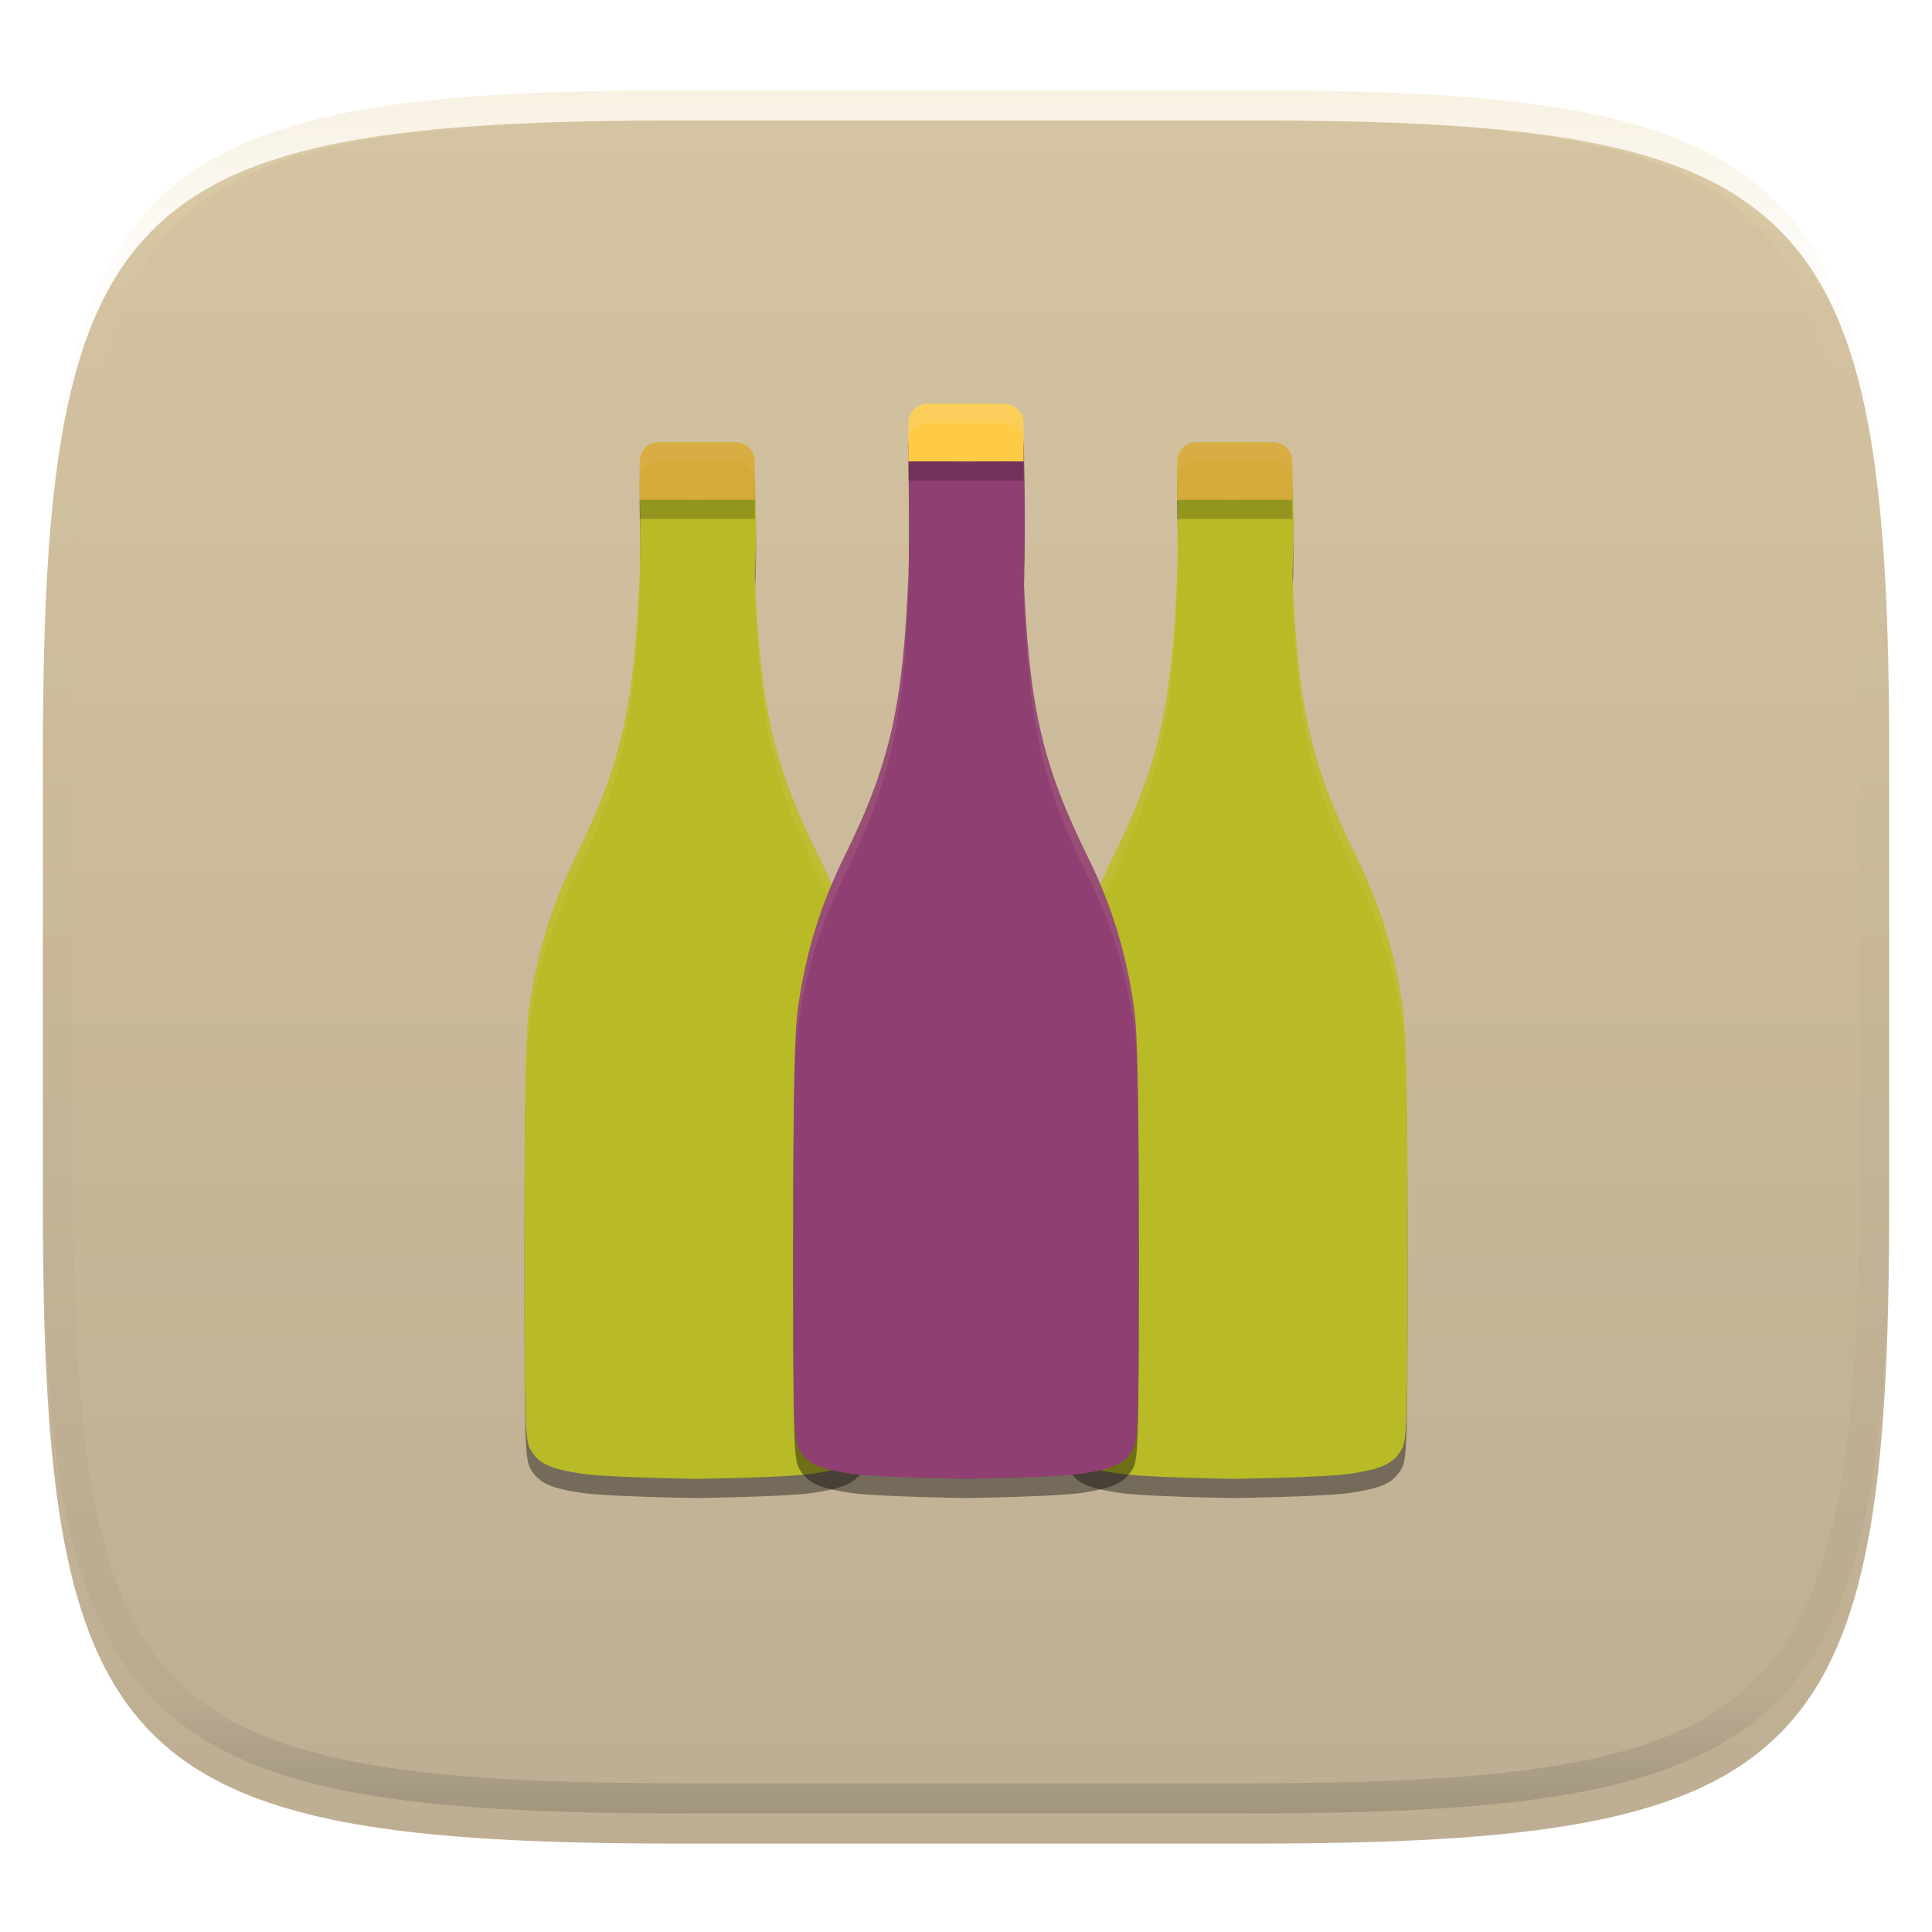 <svg xmlns="http://www.w3.org/2000/svg" style="isolation:isolate" width="256" height="256" viewBox="0 0 256 256">
 <defs>
  <filter id="jlDAu8P17eSfomRWo70vSypPExEQNT4n" width="400%" height="400%" x="-200%" y="-200%" color-interpolation-filters="sRGB" filterUnits="objectBoundingBox">
   <feGaussianBlur xmlns="http://www.w3.org/2000/svg" in="SourceGraphic" stdDeviation="4.294"/>
   <feOffset xmlns="http://www.w3.org/2000/svg" dx="0" dy="4" result="pf_100_offsetBlur"/>
   <feFlood xmlns="http://www.w3.org/2000/svg" flood-opacity=".4"/>
   <feComposite xmlns="http://www.w3.org/2000/svg" in2="pf_100_offsetBlur" operator="in" result="pf_100_dropShadow"/>
   <feBlend xmlns="http://www.w3.org/2000/svg" in="SourceGraphic" in2="pf_100_dropShadow" mode="normal"/>
  </filter>
 </defs>
 <g filter="url(#jlDAu8P17eSfomRWo70vSypPExEQNT4n)">
  <linearGradient id="_lgradient_140" x1="0" x2="0" y1="0" y2="1" gradientTransform="matrix(244.648,0,0,228.338,5.68,11.95)" gradientUnits="userSpaceOnUse">
   <stop offset="0%" style="stop-color:#d5c4a1"/>
   <stop offset="100%" style="stop-color:#bdae93"/>
  </linearGradient>
  <path fill="url(#_lgradient_140)" d="M 165.689 11.95 C 239.745 11.95 250.328 22.507 250.328 96.494 L 250.328 155.745 C 250.328 229.731 239.745 240.288 165.689 240.288 L 90.319 240.288 C 16.264 240.288 5.68 229.731 5.68 155.745 L 5.68 96.494 C 5.68 22.507 16.264 11.95 90.319 11.95 L 165.689 11.95 Z"/>
 </g>
 <g opacity=".4">
  <linearGradient id="_lgradient_141" x1=".517" x2=".517" y1="0" y2="1" gradientTransform="matrix(244.65,0,0,228.34,5.68,11.95)" gradientUnits="userSpaceOnUse">
   <stop offset="0%" style="stop-color:#ebdbb2"/>
   <stop offset="12.5%" stop-opacity=".098" style="stop-color:#ebdbb2"/>
   <stop offset="92.5%" stop-opacity=".098" style="stop-color:#282828"/>
   <stop offset="100%" stop-opacity=".498" style="stop-color:#282828"/>
  </linearGradient>
  <path fill="url(#_lgradient_141)" fill-rule="evenodd" d="M 165.068 11.951 C 169.396 11.941 173.724 11.991 178.052 12.089 C 181.927 12.167 185.803 12.315 189.678 12.541 C 193.131 12.737 196.583 13.022 200.026 13.395 C 203.085 13.73 206.144 14.181 209.174 14.741 C 211.889 15.243 214.574 15.881 217.22 16.657 C 219.62 17.355 221.971 18.219 224.243 19.241 C 226.358 20.184 228.384 21.304 230.302 22.591 C 232.142 23.829 233.863 25.244 235.437 26.806 C 237.001 28.378 238.417 30.088 239.656 31.925 C 240.945 33.841 242.066 35.865 243.02 37.967 C 244.043 40.247 244.909 42.585 245.617 44.972 C 246.394 47.615 247.034 50.297 247.535 53.009 C 248.096 56.035 248.548 59.081 248.883 62.136 C 249.257 65.575 249.542 69.014 249.739 72.462 C 249.965 76.323 250.112 80.194 250.201 84.055 C 250.289 88.378 250.339 92.701 250.329 97.014 L 250.329 155.226 C 250.339 159.549 250.289 163.862 250.201 168.185 C 250.112 172.056 249.965 175.917 249.739 179.778 C 249.542 183.226 249.257 186.675 248.883 190.104 C 248.548 193.159 248.096 196.215 247.535 199.241 C 247.034 201.943 246.394 204.625 245.617 207.268 C 244.909 209.655 244.043 212.003 243.02 214.273 C 242.066 216.385 240.945 218.399 239.656 220.315 C 238.417 222.152 237.001 223.872 235.437 225.434 C 233.863 226.996 232.142 228.411 230.302 229.649 C 228.384 230.936 226.358 232.056 224.243 232.999 C 221.971 234.021 219.62 234.885 217.22 235.593 C 214.574 236.369 211.889 237.007 209.174 237.499 C 206.144 238.068 203.085 238.51 200.026 238.845 C 196.583 239.218 193.131 239.503 189.678 239.699 C 185.803 239.925 181.927 240.073 178.052 240.161 C 173.724 240.249 169.396 240.299 165.068 240.289 L 90.942 240.289 C 86.614 240.299 82.286 240.249 77.958 240.161 C 74.083 240.073 70.207 239.925 66.332 239.699 C 62.879 239.503 59.427 239.218 55.984 238.845 C 52.925 238.51 49.866 238.068 46.836 237.499 C 44.121 237.007 41.436 236.369 38.79 235.593 C 36.39 234.885 34.039 234.021 31.767 232.999 C 29.652 232.056 27.626 230.936 25.708 229.649 C 23.868 228.411 22.147 226.996 20.573 225.434 C 19.009 223.872 17.593 222.152 16.354 220.315 C 15.065 218.399 13.944 216.385 12.99 214.273 C 11.967 212.003 11.101 209.655 10.393 207.268 C 9.616 204.625 8.976 201.943 8.475 199.241 C 7.914 196.215 7.462 193.159 7.127 190.104 C 6.753 186.675 6.468 183.226 6.271 179.778 C 6.045 175.917 5.898 172.056 5.809 168.185 C 5.721 163.862 5.671 159.549 5.681 155.226 L 5.681 97.014 C 5.671 92.701 5.721 88.378 5.809 84.055 C 5.898 80.194 6.045 76.323 6.271 72.462 C 6.468 69.014 6.753 65.575 7.127 62.136 C 7.462 59.081 7.914 56.035 8.475 53.009 C 8.976 50.297 9.616 47.615 10.393 44.972 C 11.101 42.585 11.967 40.247 12.99 37.967 C 13.944 35.865 15.065 33.841 16.354 31.925 C 17.593 30.088 19.009 28.378 20.573 26.806 C 22.147 25.244 23.868 23.829 25.708 22.591 C 27.626 21.304 29.652 20.184 31.767 19.241 C 34.039 18.219 36.39 17.355 38.79 16.657 C 41.436 15.881 44.121 15.243 46.836 14.741 C 49.866 14.181 52.925 13.73 55.984 13.395 C 59.427 13.022 62.879 12.737 66.332 12.541 C 70.207 12.315 74.083 12.167 77.958 12.089 C 82.286 11.991 86.614 11.941 90.942 11.951 L 165.068 11.951 Z M 165.078 15.96 C 169.376 15.95 173.675 15.999 177.973 16.087 C 181.8 16.176 185.626 16.323 189.452 16.539 C 192.836 16.736 196.219 17.011 199.583 17.384 C 202.554 17.699 205.515 18.131 208.446 18.681 C 211.023 19.153 213.58 19.762 216.099 20.499 C 218.322 21.147 220.495 21.953 222.6 22.896 C 224.509 23.751 226.338 24.763 228.069 25.922 C 229.692 27.013 231.207 28.26 232.594 29.646 C 233.981 31.031 235.23 32.544 236.332 34.165 C 237.492 35.894 238.506 37.712 239.361 39.608 C 240.306 41.72 241.112 43.892 241.761 46.102 C 242.509 48.617 243.109 51.162 243.591 53.736 C 244.132 56.664 244.565 59.611 244.889 62.578 C 245.263 65.938 245.539 69.308 245.735 72.688 C 245.952 76.51 246.109 80.322 246.188 84.144 C 246.276 88.437 246.325 92.721 246.325 97.014 C 246.325 97.014 246.325 97.014 246.325 97.014 L 246.325 155.226 C 246.325 155.226 246.325 155.226 246.325 155.226 C 246.325 159.519 246.276 163.803 246.188 168.096 C 246.109 171.918 245.952 175.74 245.735 179.552 C 245.539 182.932 245.263 186.302 244.889 189.672 C 244.565 192.629 244.132 195.576 243.591 198.504 C 243.109 201.078 242.509 203.623 241.761 206.138 C 241.112 208.358 240.306 210.52 239.361 212.632 C 238.506 214.528 237.492 216.356 236.332 218.075 C 235.23 219.706 233.981 221.219 232.594 222.604 C 231.207 223.98 229.692 225.227 228.069 226.318 C 226.338 227.477 224.509 228.489 222.6 229.344 C 220.495 230.297 218.322 231.093 216.099 231.741 C 213.58 232.478 211.023 233.087 208.446 233.559 C 205.515 234.109 202.554 234.541 199.583 234.865 C 196.219 235.229 192.836 235.514 189.452 235.701 C 185.626 235.917 181.8 236.074 177.973 236.153 C 173.675 236.251 169.376 236.29 165.078 236.29 C 165.078 236.29 165.078 236.29 165.068 236.29 L 90.942 236.29 C 90.932 236.29 90.932 236.29 90.932 236.29 C 86.634 236.29 82.335 236.251 78.037 236.153 C 74.21 236.074 70.384 235.917 66.558 235.701 C 63.174 235.514 59.791 235.229 56.427 234.865 C 53.456 234.541 50.495 234.109 47.564 233.559 C 44.987 233.087 42.43 232.478 39.911 231.741 C 37.688 231.093 35.515 230.297 33.41 229.344 C 31.501 228.489 29.672 227.477 27.941 226.318 C 26.318 225.227 24.803 223.98 23.416 222.604 C 22.029 221.219 20.78 219.706 19.678 218.075 C 18.518 216.356 17.504 214.528 16.649 212.632 C 15.704 210.52 14.898 208.358 14.249 206.138 C 13.501 203.623 12.901 201.078 12.419 198.504 C 11.878 195.576 11.445 192.629 11.121 189.672 C 10.747 186.302 10.472 182.932 10.275 179.552 C 10.058 175.74 9.901 171.918 9.822 168.096 C 9.734 163.803 9.685 159.519 9.685 155.226 C 9.685 155.226 9.685 155.226 9.685 155.226 L 9.685 97.014 C 9.685 97.014 9.685 97.014 9.685 97.014 C 9.685 92.721 9.734 88.437 9.822 84.144 C 9.901 80.322 10.058 76.51 10.275 72.688 C 10.472 69.308 10.747 65.938 11.121 62.578 C 11.445 59.611 11.878 56.664 12.419 53.736 C 12.901 51.162 13.501 48.617 14.249 46.102 C 14.898 43.892 15.704 41.72 16.649 39.608 C 17.504 37.712 18.518 35.894 19.678 34.165 C 20.78 32.544 22.029 31.031 23.416 29.646 C 24.803 28.26 26.318 27.013 27.941 25.922 C 29.672 24.763 31.501 23.751 33.41 22.896 C 35.515 21.953 37.688 21.147 39.911 20.499 C 42.43 19.762 44.987 19.153 47.564 18.681 C 50.495 18.131 53.456 17.699 56.427 17.384 C 59.791 17.011 63.174 16.736 66.558 16.539 C 70.384 16.323 74.21 16.176 78.037 16.087 C 82.335 15.999 86.634 15.95 90.932 15.96 C 90.932 15.96 90.932 15.96 90.942 15.96 L 165.068 15.96 C 165.078 15.96 165.078 15.96 165.078 15.96 Z"/>
 </g>
 <g>
  <defs>
   <filter id="9NduBXjpu3Wl5KIUPr1RzTfBIXejNHsA" width="400%" height="400%" x="-200%" y="-200%" color-interpolation-filters="sRGB" filterUnits="objectBoundingBox">
    <feGaussianBlur xmlns="http://www.w3.org/2000/svg" stdDeviation="4.294"/>
   </filter>
  </defs>
  <g opacity=".4" filter="url(#9NduBXjpu3Wl5KIUPr1RzTfBIXejNHsA)">
   <path d="M 163.614 66.351 C 161.895 66.3 156.984 66.092 155.982 66.351 C 155.982 66.351 156.178 74.114 155.982 78.813 C 155.277 95.445 153.788 103.306 147.591 115.852 C 144.311 122.49 142.405 128.671 141.345 136.11 C 140.88 139.38 140.72 147.253 140.719 166.872 C 140.719 191.247 140.779 193.337 141.539 194.651 C 142.604 196.492 144.119 197.196 148.396 197.827 C 150.758 198.173 158.084 198.416 163.614 198.5 C 169.144 198.414 176.47 198.179 178.832 197.827 C 183.109 197.196 184.624 196.492 185.689 194.651 C 186.449 193.337 186.509 191.247 186.509 166.872 C 186.508 147.253 186.349 139.38 185.883 136.11 C 184.823 128.671 182.917 122.49 179.637 115.852 C 173.44 103.306 171.951 95.445 171.246 78.813 C 171.618 71.816 171.246 66.342 171.246 66.342 C 170.244 66.093 165.333 66.292 163.614 66.342 L 163.614 66.351 Z"/>
  </g>
  <defs>
   <filter id="GwqLjp1RLaMI8StbJQV5WbHHGeG5osla" width="400%" height="400%" x="-200%" y="-200%" color-interpolation-filters="sRGB" filterUnits="objectBoundingBox">
    <feGaussianBlur xmlns="http://www.w3.org/2000/svg" stdDeviation="4.294"/>
   </filter>
  </defs>
  <g opacity=".4" filter="url(#GwqLjp1RLaMI8StbJQV5WbHHGeG5osla)">
   <path d="M 92.386 66.351 C 90.667 66.3 85.756 66.092 84.754 66.351 C 84.754 66.351 84.95 74.114 84.754 78.813 C 84.049 95.445 82.56 103.306 76.363 115.852 C 73.083 122.49 71.177 128.671 70.117 136.11 C 69.651 139.38 69.492 147.253 69.491 166.872 C 69.491 191.247 69.551 193.337 70.311 194.651 C 71.376 196.492 72.891 197.196 77.168 197.827 C 79.53 198.173 86.856 198.416 92.386 198.5 C 97.916 198.414 105.242 198.179 107.604 197.827 C 111.881 197.196 113.396 196.492 114.461 194.651 C 115.221 193.337 115.281 191.247 115.281 166.872 C 115.28 147.253 115.12 139.38 114.655 136.11 C 113.595 128.671 111.689 122.49 108.409 115.852 C 102.212 103.306 100.723 95.445 100.018 78.813 C 100.39 71.816 100.018 66.342 100.018 66.342 C 99.016 66.093 94.105 66.292 92.386 66.342 L 92.386 66.351 Z"/>
  </g>
  <path fill="#b8bb26" d="M 92.386 63.807 C 90.667 63.756 85.756 63.548 84.754 63.807 C 84.754 63.807 84.95 71.571 84.754 76.269 C 84.049 92.901 82.56 100.762 76.363 113.308 C 73.083 119.946 71.177 126.127 70.117 133.566 C 69.651 136.836 69.492 144.71 69.491 164.328 C 69.491 188.704 69.551 190.793 70.311 192.107 C 71.376 193.948 72.891 194.652 77.168 195.283 C 79.53 195.629 86.856 195.872 92.386 195.956 C 97.916 195.87 105.242 195.636 107.604 195.283 C 111.881 194.652 113.396 193.948 114.461 192.107 C 115.221 190.793 115.281 188.704 115.281 164.328 C 115.28 144.71 115.12 136.836 114.655 133.566 C 113.595 126.127 111.689 119.946 108.409 113.308 C 102.212 100.762 100.723 92.901 100.018 76.269 C 100.39 69.272 100.018 63.799 100.018 63.799 C 99.016 63.549 94.105 63.748 92.386 63.799 L 92.386 63.807 Z"/>
  <g opacity=".1">
   <path fill="#ebdbb2" d="M 96.47 63.685 C 94.902 63.71 93.245 63.774 92.386 63.8 L 92.386 63.81 C 90.667 63.759 85.756 63.55 84.754 63.81 C 84.754 63.81 84.781 65.343 84.799 66.348 C 85.856 66.099 90.681 66.303 92.386 66.353 L 92.386 66.344 C 94.105 66.293 99.016 66.094 100.018 66.344 C 100.018 66.344 100.143 68.525 100.167 71.709 C 100.233 67.047 100.018 63.8 100.018 63.8 C 99.517 63.675 98.038 63.661 96.47 63.685 Z M 84.814 69.906 C 84.823 72.065 84.832 74.4 84.754 76.271 C 84.049 92.903 82.56 100.76 76.363 113.306 C 73.083 119.944 71.177 126.128 70.117 133.567 C 69.651 136.837 69.492 144.709 69.491 164.327 C 69.491 165.212 69.496 165.596 69.496 166.424 C 69.5 147.25 69.656 139.347 70.117 136.111 C 71.177 128.672 73.083 122.488 76.363 115.849 C 82.56 103.304 84.049 95.447 84.754 78.814 C 84.872 75.984 84.852 72.594 84.814 69.906 Z M 100.067 77.239 C 100.046 77.779 100.047 78.253 100.018 78.814 C 100.723 95.447 102.212 103.304 108.409 115.849 C 111.689 122.488 113.595 128.672 114.655 136.111 C 115.116 139.347 115.272 147.25 115.276 166.424 C 115.276 165.596 115.281 165.212 115.281 164.327 C 115.28 144.709 115.12 136.837 114.655 133.567 C 113.595 126.128 111.689 119.944 108.409 113.306 C 102.34 101.02 100.791 93.178 100.067 77.239 Z"/>
  </g>
  <g opacity=".2">
   <path d="M 87.296 61.132 C 85.886 61.132 84.754 62.266 84.754 63.675 L 84.754 68.763 L 100.018 68.763 L 100.018 63.675 C 100.018 62.266 98.885 61.132 97.476 61.132 L 87.296 61.132 Z"/>
  </g>
  <path fill="#d6aa38" d="M 87.296 58.588 C 85.886 58.588 84.754 59.722 84.754 61.132 L 84.754 66.219 L 100.018 66.219 L 100.018 61.132 C 100.018 59.722 98.885 58.588 97.476 58.588 L 87.296 58.588 Z"/>
  <path fill="#b8bb26" d="M 163.614 63.807 C 161.895 63.756 156.984 63.548 155.982 63.807 C 155.982 63.807 156.178 71.571 155.982 76.269 C 155.277 92.901 153.788 100.762 147.591 113.308 C 144.311 119.946 142.405 126.127 141.345 133.566 C 140.88 136.836 140.72 144.71 140.719 164.328 C 140.719 188.704 140.779 190.793 141.539 192.107 C 142.604 193.948 144.119 194.652 148.396 195.283 C 150.758 195.629 158.084 195.872 163.614 195.956 C 169.144 195.87 176.47 195.636 178.832 195.283 C 183.109 194.652 184.624 193.948 185.689 192.107 C 186.449 190.793 186.509 188.704 186.509 164.328 C 186.508 144.71 186.349 136.836 185.883 133.566 C 184.823 126.127 182.917 119.946 179.637 113.308 C 173.44 100.762 171.951 92.901 171.246 76.269 C 171.618 69.272 171.246 63.799 171.246 63.799 C 170.244 63.549 165.333 63.748 163.614 63.799 L 163.614 63.807 Z"/>
  <g opacity=".1">
   <path fill="#ebdbb2" d="M 167.698 63.685 C 166.13 63.71 164.474 63.774 163.614 63.8 L 163.614 63.81 C 161.895 63.759 156.984 63.55 155.982 63.81 C 155.982 63.81 156.009 65.343 156.027 66.348 C 157.084 66.099 161.909 66.303 163.614 66.353 L 163.614 66.344 C 165.333 66.293 170.244 66.094 171.246 66.344 C 171.246 66.344 171.371 68.525 171.395 71.709 C 171.461 67.047 171.246 63.8 171.246 63.8 C 170.745 63.675 169.266 63.661 167.698 63.685 Z M 156.042 69.906 C 156.051 72.065 156.06 74.4 155.982 76.271 C 155.277 92.903 153.788 100.76 147.591 113.306 C 144.311 119.944 142.405 126.128 141.345 133.567 C 140.88 136.837 140.72 144.709 140.719 164.327 C 140.719 165.212 140.724 165.596 140.724 166.424 C 140.728 147.25 140.884 139.347 141.345 136.111 C 142.405 128.672 144.311 122.488 147.591 115.849 C 153.788 103.304 155.277 95.447 155.982 78.814 C 156.1 75.984 156.08 72.594 156.042 69.906 Z M 171.295 77.239 C 171.274 77.779 171.276 78.253 171.246 78.814 C 171.951 95.447 173.44 103.304 179.637 115.849 C 182.917 122.488 184.823 128.672 185.883 136.111 C 186.344 139.347 186.5 147.25 186.504 166.424 C 186.504 165.596 186.509 165.212 186.509 164.327 C 186.508 144.709 186.349 136.837 185.883 133.567 C 184.823 126.128 182.917 119.944 179.637 113.306 C 173.568 101.02 172.019 93.178 171.295 77.239 Z"/>
  </g>
  <g opacity=".2">
   <path d="M 158.524 61.132 C 157.115 61.132 155.982 62.266 155.982 63.675 L 155.982 68.763 L 171.246 68.763 L 171.246 63.675 C 171.246 62.266 170.114 61.132 168.704 61.132 L 158.524 61.132 Z"/>
  </g>
  <path fill="#d6aa38" d="M 158.524 58.588 C 157.115 58.588 155.982 59.722 155.982 61.132 L 155.982 66.219 L 171.246 66.219 L 171.246 61.132 C 171.246 59.722 170.114 58.588 168.704 58.588 L 158.524 58.588 Z"/>
  <defs>
   <filter id="vVryiWe3F2236QDfAGb9ztS9FDE4DrbE" width="400%" height="400%" x="-200%" y="-200%" color-interpolation-filters="sRGB" filterUnits="objectBoundingBox">
    <feGaussianBlur xmlns="http://www.w3.org/2000/svg" stdDeviation="4.294"/>
   </filter>
  </defs>
  <g opacity=".4" filter="url(#vVryiWe3F2236QDfAGb9ztS9FDE4DrbE)">
   <path d="M 128 61.264 C 126.281 61.213 121.37 61.004 120.368 61.264 C 120.368 61.264 120.564 74.114 120.368 78.813 C 119.663 95.445 118.174 103.306 111.977 115.852 C 108.697 122.49 106.791 128.671 105.731 136.11 C 105.266 139.38 105.106 147.253 105.105 166.872 C 105.105 191.247 105.165 193.337 105.925 194.651 C 106.99 196.492 108.505 197.196 112.782 197.827 C 115.144 198.173 122.47 198.416 128 198.5 C 133.53 198.414 140.856 198.179 143.218 197.827 C 147.495 197.196 149.01 196.492 150.075 194.651 C 150.835 193.337 150.895 191.247 150.895 166.872 C 150.894 147.253 150.734 139.38 150.269 136.11 C 149.209 128.671 147.303 122.49 144.023 115.852 C 137.826 103.306 136.337 95.445 135.632 78.813 C 136.004 71.816 135.632 61.255 135.632 61.255 C 134.63 61.006 129.719 61.204 128 61.255 L 128 61.264 Z"/>
  </g>
  <path fill="#8f3f71" d="M 128 58.72 C 126.281 58.669 121.37 58.461 120.368 58.72 C 120.368 58.72 120.564 71.571 120.368 76.269 C 119.663 92.901 118.174 100.762 111.977 113.308 C 108.697 119.946 106.791 126.127 105.731 133.566 C 105.266 136.836 105.106 144.71 105.105 164.328 C 105.105 188.704 105.165 190.793 105.925 192.107 C 106.99 193.948 108.505 194.652 112.782 195.283 C 115.144 195.629 122.47 195.872 128 195.956 C 133.53 195.87 140.856 195.636 143.218 195.283 C 147.495 194.652 149.01 193.948 150.075 192.107 C 150.835 190.793 150.895 188.704 150.895 164.328 C 150.894 144.71 150.734 136.836 150.269 133.566 C 149.209 126.127 147.303 119.946 144.023 113.308 C 137.826 100.762 136.337 92.901 135.632 76.269 C 136.004 69.272 135.632 58.711 135.632 58.711 C 134.63 58.462 129.719 58.66 128 58.711 L 128 58.72 Z"/>
  <g opacity=".1">
   <path fill="#ebdbb2" d="M 132.084 58.598 C 130.516 58.622 128.86 58.686 128 58.712 L 128 58.722 C 126.281 58.671 121.37 58.462 120.368 58.722 C 120.368 58.722 120.384 60.545 120.393 61.266 C 121.425 61.012 126.289 61.215 128 61.266 L 128 61.256 C 129.719 61.205 134.63 61.006 135.632 61.256 C 135.632 61.256 135.773 65.801 135.781 70.855 C 135.843 64.837 135.632 58.712 135.632 58.712 C 135.131 58.587 133.652 58.573 132.084 58.598 Z M 120.433 67.258 C 120.447 70.606 120.452 74.261 120.368 76.271 C 119.663 92.903 118.174 100.76 111.977 113.306 C 108.697 119.944 106.791 126.128 105.731 133.567 C 105.266 136.837 105.106 144.709 105.105 164.327 C 105.105 165.212 105.11 165.596 105.11 166.424 C 105.114 147.25 105.27 139.347 105.731 136.111 C 106.791 128.672 108.697 122.488 111.977 115.849 C 118.174 103.304 119.663 95.447 120.368 78.814 C 120.48 76.124 120.467 71.351 120.433 67.258 Z M 135.676 77.15 C 135.657 77.693 135.659 78.303 135.632 78.814 C 136.337 95.447 137.826 103.304 144.023 115.849 C 147.303 122.488 149.209 128.672 150.269 136.111 C 150.73 139.347 150.886 147.25 150.89 166.424 C 150.89 165.596 150.895 165.212 150.895 164.327 C 150.894 144.709 150.734 136.837 150.269 133.567 C 149.209 126.128 147.303 119.944 144.023 113.306 C 137.942 100.996 136.398 93.151 135.676 77.15 Z"/>
  </g>
  <g opacity=".2">
   <path d="M 122.91 56.044 C 121.5 56.044 120.368 57.178 120.368 58.588 L 120.368 63.675 L 135.632 63.675 L 135.632 58.588 C 135.632 57.178 134.499 56.044 133.09 56.044 L 122.91 56.044 Z"/>
  </g>
  <path fill="#ffcb46" d="M 122.91 53.5 C 121.5 53.5 120.368 54.635 120.368 56.044 L 120.368 61.132 L 135.632 61.132 L 135.632 56.044 C 135.632 54.635 134.499 53.5 133.09 53.5 L 122.91 53.5 Z"/>
  <g opacity=".1">
   <path fill="#ebdbb2" d="M 87.293 58.588 C 85.884 58.588 84.754 59.722 84.754 61.132 L 84.754 63.675 C 84.754 62.266 85.884 61.132 87.293 61.132 L 97.474 61.132 C 98.883 61.132 100.018 62.266 100.018 63.675 L 100.018 61.132 C 100.018 59.722 98.883 58.588 97.474 58.588 L 87.293 58.588 Z"/>
  </g>
  <g opacity=".1">
   <path fill="#ebdbb2" d="M 158.521 58.588 C 157.112 58.588 155.982 59.722 155.982 61.132 L 155.982 63.675 C 155.982 62.266 157.112 61.132 158.521 61.132 L 168.702 61.132 C 170.111 61.132 171.246 62.266 171.246 63.675 L 171.246 61.132 C 171.246 59.722 170.111 58.588 168.702 58.588 L 158.521 58.588 Z"/>
  </g>
  <g opacity=".2">
   <path fill="#ebdbb2" d="M 122.907 53.5 C 121.498 53.5 120.368 54.635 120.368 56.044 L 120.368 58.588 C 120.368 57.178 121.498 56.044 122.907 56.044 L 133.088 56.044 C 134.497 56.044 135.632 57.178 135.632 58.588 L 135.632 56.044 C 135.632 54.635 134.497 53.5 133.088 53.5 L 122.907 53.5 Z"/>
  </g>
 </g>
</svg>
